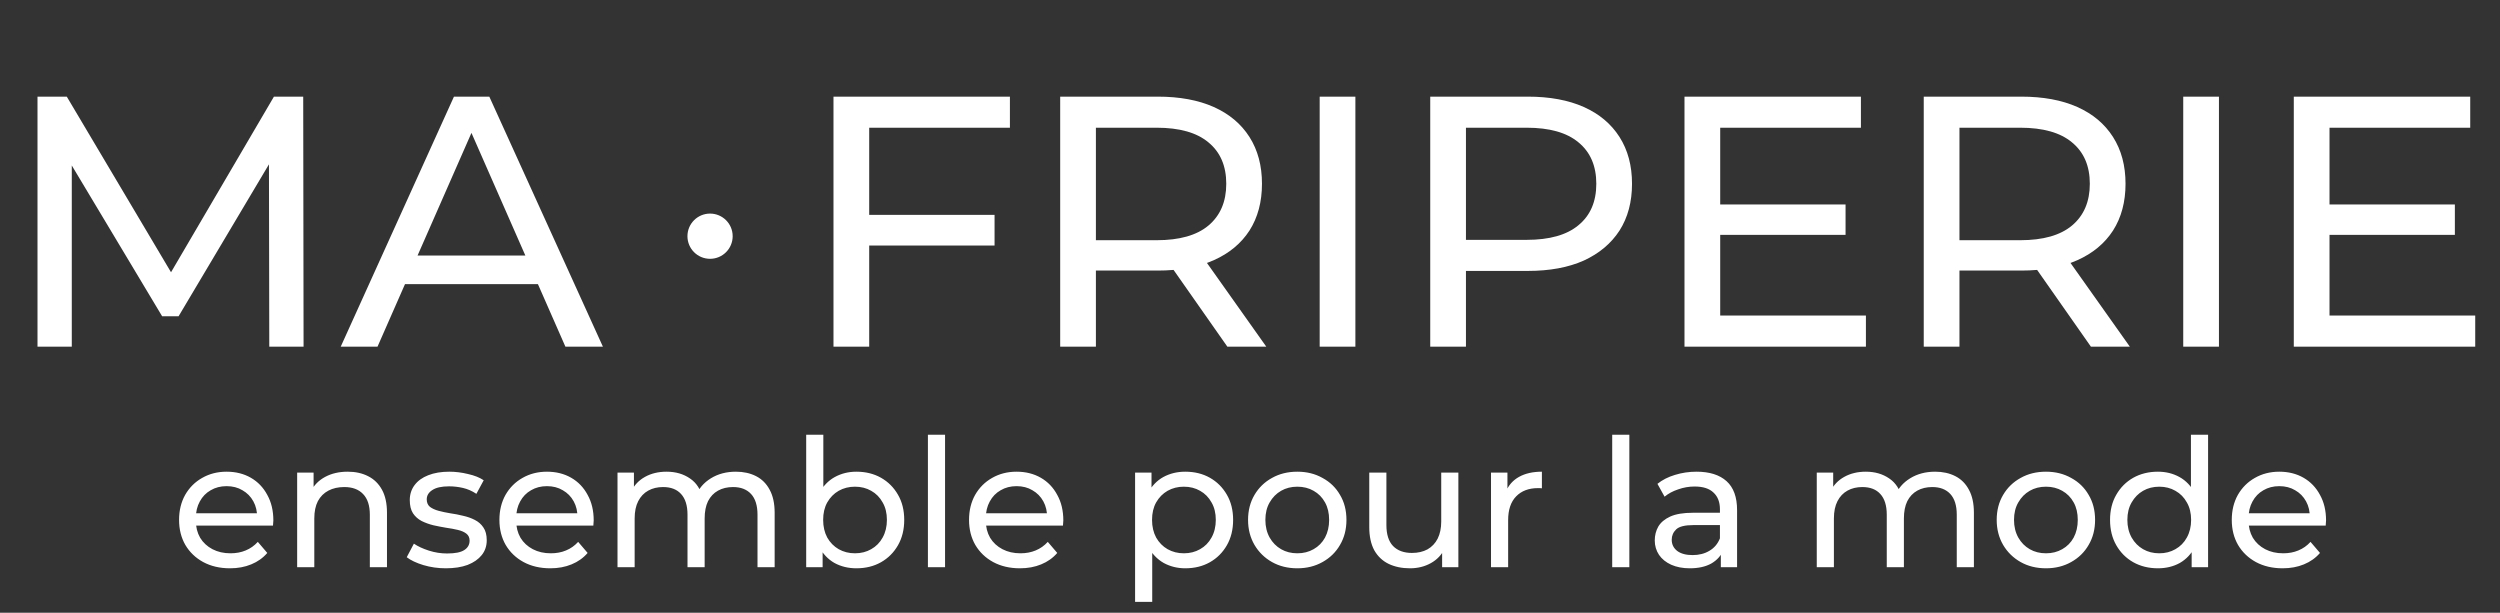 <svg width="714" height="175" viewBox="0 0 714 175" fill="none" xmlns="http://www.w3.org/2000/svg">
    <rect x="0" y="0" width="714" height="175" fill="#333333" stroke="none"/>
    <path d="M65.677 162.306C62.787 162.306 60.237 161.711 58.027 160.521C55.851 159.331 54.151 157.699 52.927 155.625C51.737 153.551 51.142 151.171 51.142 148.485C51.142 145.799 51.72 143.419 52.876 141.345C54.066 139.271 55.681 137.656 57.721 136.5C59.795 135.31 62.124 134.715 64.708 134.715C67.326 134.715 69.638 135.293 71.644 136.449C73.65 137.605 75.214 139.237 76.336 141.345C77.492 143.419 78.07 145.85 78.07 148.638C78.07 148.842 78.053 149.08 78.019 149.352C78.019 149.624 78.002 149.879 77.968 150.117H54.967V146.598H75.418L73.429 147.822C73.463 146.088 73.106 144.541 72.358 143.181C71.61 141.821 70.573 140.767 69.247 140.019C67.955 139.237 66.442 138.846 64.708 138.846C63.008 138.846 61.495 139.237 60.169 140.019C58.843 140.767 57.806 141.838 57.058 143.232C56.31 144.592 55.936 146.156 55.936 147.924V148.74C55.936 150.542 56.344 152.157 57.16 153.585C58.01 154.979 59.183 156.067 60.679 156.849C62.175 157.631 63.892 158.022 65.83 158.022C67.428 158.022 68.873 157.75 70.165 157.206C71.491 156.662 72.647 155.846 73.633 154.758L76.336 157.92C75.112 159.348 73.582 160.436 71.746 161.184C69.944 161.932 67.921 162.306 65.677 162.306ZM99.302 134.715C101.512 134.715 103.45 135.14 105.116 135.99C106.816 136.84 108.142 138.132 109.094 139.866C110.046 141.6 110.522 143.793 110.522 146.445V162H105.626V147.006C105.626 144.388 104.98 142.416 103.688 141.09C102.43 139.764 100.645 139.101 98.332 139.101C96.599 139.101 95.085 139.441 93.793 140.121C92.501 140.801 91.499 141.804 90.784 143.13C90.105 144.456 89.764 146.105 89.764 148.077V162H84.868V134.97H89.561V142.263L88.796 140.325C89.68 138.557 91.04 137.18 92.876 136.194C94.712 135.208 96.853 134.715 99.302 134.715ZM127.334 162.306C125.09 162.306 122.948 162 120.908 161.388C118.902 160.776 117.321 160.028 116.165 159.144L118.205 155.268C119.361 156.05 120.789 156.713 122.489 157.257C124.189 157.801 125.923 158.073 127.691 158.073C129.969 158.073 131.601 157.75 132.587 157.104C133.607 156.458 134.117 155.557 134.117 154.401C134.117 153.551 133.811 152.888 133.199 152.412C132.587 151.936 131.771 151.579 130.751 151.341C129.765 151.103 128.66 150.899 127.436 150.729C126.212 150.525 124.988 150.287 123.764 150.015C122.54 149.709 121.418 149.301 120.398 148.791C119.378 148.247 118.562 147.516 117.95 146.598C117.338 145.646 117.032 144.388 117.032 142.824C117.032 141.192 117.491 139.764 118.409 138.54C119.327 137.316 120.619 136.381 122.285 135.735C123.985 135.055 125.991 134.715 128.303 134.715C130.071 134.715 131.856 134.936 133.658 135.378C135.494 135.786 136.99 136.381 138.146 137.163L136.055 141.039C134.831 140.223 133.556 139.662 132.23 139.356C130.904 139.05 129.578 138.897 128.252 138.897C126.11 138.897 124.512 139.254 123.458 139.968C122.404 140.648 121.877 141.532 121.877 142.62C121.877 143.538 122.183 144.252 122.795 144.762C123.441 145.238 124.257 145.612 125.243 145.884C126.263 146.156 127.385 146.394 128.609 146.598C129.833 146.768 131.057 147.006 132.281 147.312C133.505 147.584 134.61 147.975 135.596 148.485C136.616 148.995 137.432 149.709 138.044 150.627C138.69 151.545 139.013 152.769 139.013 154.299C139.013 155.931 138.537 157.342 137.585 158.532C136.633 159.722 135.29 160.657 133.556 161.337C131.822 161.983 129.748 162.306 127.334 162.306ZM157.168 162.306C154.278 162.306 151.728 161.711 149.518 160.521C147.342 159.331 145.642 157.699 144.418 155.625C143.228 153.551 142.633 151.171 142.633 148.485C142.633 145.799 143.211 143.419 144.367 141.345C145.557 139.271 147.172 137.656 149.212 136.5C151.286 135.31 153.615 134.715 156.199 134.715C158.817 134.715 161.129 135.293 163.135 136.449C165.141 137.605 166.705 139.237 167.827 141.345C168.983 143.419 169.561 145.85 169.561 148.638C169.561 148.842 169.544 149.08 169.51 149.352C169.51 149.624 169.493 149.879 169.459 150.117H146.458V146.598H166.909L164.92 147.822C164.954 146.088 164.597 144.541 163.849 143.181C163.101 141.821 162.064 140.767 160.738 140.019C159.446 139.237 157.933 138.846 156.199 138.846C154.499 138.846 152.986 139.237 151.66 140.019C150.334 140.767 149.297 141.838 148.549 143.232C147.801 144.592 147.427 146.156 147.427 147.924V148.74C147.427 150.542 147.835 152.157 148.651 153.585C149.501 154.979 150.674 156.067 152.17 156.849C153.666 157.631 155.383 158.022 157.321 158.022C158.919 158.022 160.364 157.75 161.656 157.206C162.982 156.662 164.138 155.846 165.124 154.758L167.827 157.92C166.603 159.348 165.073 160.436 163.237 161.184C161.435 161.932 159.412 162.306 157.168 162.306ZM210.173 134.715C212.349 134.715 214.27 135.14 215.936 135.99C217.602 136.84 218.894 138.132 219.812 139.866C220.764 141.6 221.24 143.793 221.24 146.445V162H216.344V147.006C216.344 144.388 215.732 142.416 214.508 141.09C213.284 139.764 211.567 139.101 209.357 139.101C207.725 139.101 206.297 139.441 205.073 140.121C203.849 140.801 202.897 141.804 202.217 143.13C201.571 144.456 201.248 146.105 201.248 148.077V162H196.352V147.006C196.352 144.388 195.74 142.416 194.516 141.09C193.326 139.764 191.609 139.101 189.365 139.101C187.767 139.101 186.356 139.441 185.132 140.121C183.908 140.801 182.956 141.804 182.276 143.13C181.596 144.456 181.256 146.105 181.256 148.077V162H176.36V134.97H181.052V142.161L180.287 140.325C181.137 138.557 182.446 137.18 184.214 136.194C185.982 135.208 188.039 134.715 190.385 134.715C192.969 134.715 195.196 135.361 197.066 136.653C198.936 137.911 200.16 139.832 200.738 142.416L198.749 141.6C199.565 139.526 200.993 137.86 203.033 136.602C205.073 135.344 207.453 134.715 210.173 134.715ZM244.579 162.306C242.267 162.306 240.176 161.796 238.306 160.776C236.47 159.722 235.008 158.175 233.92 156.135C232.866 154.095 232.339 151.545 232.339 148.485C232.339 145.425 232.883 142.875 233.971 140.835C235.093 138.795 236.572 137.265 238.408 136.245C240.278 135.225 242.335 134.715 244.579 134.715C247.231 134.715 249.577 135.293 251.617 136.449C253.657 137.605 255.272 139.22 256.462 141.294C257.652 143.334 258.247 145.731 258.247 148.485C258.247 151.239 257.652 153.653 256.462 155.727C255.272 157.801 253.657 159.416 251.617 160.572C249.577 161.728 247.231 162.306 244.579 162.306ZM230.248 162V124.158H235.144V142.161L234.634 148.434L234.94 154.707V162H230.248ZM244.171 158.022C245.905 158.022 247.452 157.631 248.812 156.849C250.206 156.067 251.294 154.962 252.076 153.534C252.892 152.072 253.3 150.389 253.3 148.485C253.3 146.547 252.892 144.881 252.076 143.487C251.294 142.059 250.206 140.954 248.812 140.172C247.452 139.39 245.905 138.999 244.171 138.999C242.471 138.999 240.924 139.39 239.53 140.172C238.17 140.954 237.082 142.059 236.266 143.487C235.484 144.881 235.093 146.547 235.093 148.485C235.093 150.389 235.484 152.072 236.266 153.534C237.082 154.962 238.17 156.067 239.53 156.849C240.924 157.631 242.471 158.022 244.171 158.022ZM265.012 162V124.158H269.908V162H265.012ZM291.292 162.306C288.402 162.306 285.852 161.711 283.642 160.521C281.466 159.331 279.766 157.699 278.542 155.625C277.352 153.551 276.757 151.171 276.757 148.485C276.757 145.799 277.335 143.419 278.491 141.345C279.681 139.271 281.296 137.656 283.336 136.5C285.41 135.31 287.739 134.715 290.323 134.715C292.941 134.715 295.253 135.293 297.259 136.449C299.265 137.605 300.829 139.237 301.951 141.345C303.107 143.419 303.685 145.85 303.685 148.638C303.685 148.842 303.668 149.08 303.634 149.352C303.634 149.624 303.617 149.879 303.583 150.117H280.582V146.598H301.033L299.044 147.822C299.078 146.088 298.721 144.541 297.973 143.181C297.225 141.821 296.188 140.767 294.862 140.019C293.57 139.237 292.057 138.846 290.323 138.846C288.623 138.846 287.11 139.237 285.784 140.019C284.458 140.767 283.421 141.838 282.673 143.232C281.925 144.592 281.551 146.156 281.551 147.924V148.74C281.551 150.542 281.959 152.157 282.775 153.585C283.625 154.979 284.798 156.067 286.294 156.849C287.79 157.631 289.507 158.022 291.445 158.022C293.043 158.022 294.488 157.75 295.78 157.206C297.106 156.662 298.262 155.846 299.248 154.758L301.951 157.92C300.727 159.348 299.197 160.436 297.361 161.184C295.559 161.932 293.536 162.306 291.292 162.306ZM338.511 162.306C336.267 162.306 334.21 161.796 332.34 160.776C330.504 159.722 329.025 158.175 327.903 156.135C326.815 154.095 326.271 151.545 326.271 148.485C326.271 145.425 326.798 142.875 327.852 140.835C328.94 138.795 330.402 137.265 332.238 136.245C334.108 135.225 336.199 134.715 338.511 134.715C341.163 134.715 343.509 135.293 345.549 136.449C347.589 137.605 349.204 139.22 350.394 141.294C351.584 143.334 352.179 145.731 352.179 148.485C352.179 151.239 351.584 153.653 350.394 155.727C349.204 157.801 347.589 159.416 345.549 160.572C343.509 161.728 341.163 162.306 338.511 162.306ZM324.18 171.894V134.97H328.872V142.263L328.566 148.536L329.076 154.809V171.894H324.18ZM338.103 158.022C339.837 158.022 341.384 157.631 342.744 156.849C344.138 156.067 345.226 154.962 346.008 153.534C346.824 152.072 347.232 150.389 347.232 148.485C347.232 146.547 346.824 144.881 346.008 143.487C345.226 142.059 344.138 140.954 342.744 140.172C341.384 139.39 339.837 138.999 338.103 138.999C336.403 138.999 334.856 139.39 333.462 140.172C332.102 140.954 331.014 142.059 330.198 143.487C329.416 144.881 329.025 146.547 329.025 148.485C329.025 150.389 329.416 152.072 330.198 153.534C331.014 154.962 332.102 156.067 333.462 156.849C334.856 157.631 336.403 158.022 338.103 158.022ZM370.521 162.306C367.801 162.306 365.387 161.711 363.279 160.521C361.171 159.331 359.505 157.699 358.281 155.625C357.057 153.517 356.445 151.137 356.445 148.485C356.445 145.799 357.057 143.419 358.281 141.345C359.505 139.271 361.171 137.656 363.279 136.5C365.387 135.31 367.801 134.715 370.521 134.715C373.207 134.715 375.604 135.31 377.712 136.5C379.854 137.656 381.52 139.271 382.71 141.345C383.934 143.385 384.546 145.765 384.546 148.485C384.546 151.171 383.934 153.551 382.71 155.625C381.52 157.699 379.854 159.331 377.712 160.521C375.604 161.711 373.207 162.306 370.521 162.306ZM370.521 158.022C372.255 158.022 373.802 157.631 375.162 156.849C376.556 156.067 377.644 154.962 378.426 153.534C379.208 152.072 379.599 150.389 379.599 148.485C379.599 146.547 379.208 144.881 378.426 143.487C377.644 142.059 376.556 140.954 375.162 140.172C373.802 139.39 372.255 138.999 370.521 138.999C368.787 138.999 367.24 139.39 365.88 140.172C364.52 140.954 363.432 142.059 362.616 143.487C361.8 144.881 361.392 146.547 361.392 148.485C361.392 150.389 361.8 152.072 362.616 153.534C363.432 154.962 364.52 156.067 365.88 156.849C367.24 157.631 368.787 158.022 370.521 158.022ZM402.69 162.306C400.378 162.306 398.338 161.881 396.57 161.031C394.836 160.181 393.476 158.889 392.49 157.155C391.538 155.387 391.062 153.177 391.062 150.525V134.97H395.958V149.964C395.958 152.616 396.587 154.605 397.845 155.931C399.137 157.257 400.939 157.92 403.251 157.92C404.951 157.92 406.43 157.58 407.688 156.9C408.946 156.186 409.915 155.166 410.595 153.84C411.275 152.48 411.615 150.848 411.615 148.944V134.97H416.511V162H411.87V154.707L412.635 156.645C411.751 158.447 410.425 159.841 408.657 160.827C406.889 161.813 404.9 162.306 402.69 162.306ZM425.831 162V134.97H430.523V142.314L430.064 140.478C430.812 138.608 432.07 137.18 433.838 136.194C435.606 135.208 437.782 134.715 440.366 134.715V139.458C440.162 139.424 439.958 139.407 439.754 139.407C439.584 139.407 439.414 139.407 439.244 139.407C436.626 139.407 434.552 140.189 433.022 141.753C431.492 143.317 430.727 145.578 430.727 148.536V162H425.831ZM460.446 162V124.158H465.342V162H460.446ZM491.469 162V156.288L491.214 155.217V145.476C491.214 143.402 490.602 141.804 489.378 140.682C488.188 139.526 486.386 138.948 483.972 138.948C482.374 138.948 480.81 139.22 479.28 139.764C477.75 140.274 476.458 140.971 475.404 141.855L473.364 138.183C474.758 137.061 476.424 136.211 478.362 135.633C480.334 135.021 482.391 134.715 484.533 134.715C488.239 134.715 491.095 135.616 493.101 137.418C495.107 139.22 496.11 141.974 496.11 145.68V162H491.469ZM482.595 162.306C480.589 162.306 478.821 161.966 477.291 161.286C475.795 160.606 474.639 159.671 473.823 158.481C473.007 157.257 472.599 155.88 472.599 154.35C472.599 152.888 472.939 151.562 473.619 150.372C474.333 149.182 475.472 148.23 477.036 147.516C478.634 146.802 480.776 146.445 483.462 146.445H492.03V149.964H483.666C481.218 149.964 479.569 150.372 478.719 151.188C477.869 152.004 477.444 152.99 477.444 154.146C477.444 155.472 477.971 156.543 479.025 157.359C480.079 158.141 481.541 158.532 483.411 158.532C485.247 158.532 486.845 158.124 488.205 157.308C489.599 156.492 490.602 155.302 491.214 153.738L492.183 157.104C491.537 158.702 490.398 159.977 488.766 160.929C487.134 161.847 485.077 162.306 482.595 162.306ZM552.68 134.715C554.856 134.715 556.777 135.14 558.443 135.99C560.109 136.84 561.401 138.132 562.319 139.866C563.271 141.6 563.747 143.793 563.747 146.445V162H558.851V147.006C558.851 144.388 558.239 142.416 557.015 141.09C555.791 139.764 554.074 139.101 551.864 139.101C550.232 139.101 548.804 139.441 547.58 140.121C546.356 140.801 545.404 141.804 544.724 143.13C544.078 144.456 543.755 146.105 543.755 148.077V162H538.859V147.006C538.859 144.388 538.247 142.416 537.023 141.09C535.833 139.764 534.116 139.101 531.872 139.101C530.274 139.101 528.863 139.441 527.639 140.121C526.415 140.801 525.463 141.804 524.783 143.13C524.103 144.456 523.763 146.105 523.763 148.077V162H518.867V134.97H523.559V142.161L522.794 140.325C523.644 138.557 524.953 137.18 526.721 136.194C528.489 135.208 530.546 134.715 532.892 134.715C535.476 134.715 537.703 135.361 539.573 136.653C541.443 137.911 542.667 139.832 543.245 142.416L541.256 141.6C542.072 139.526 543.5 137.86 545.54 136.602C547.58 135.344 549.96 134.715 552.68 134.715ZM584.332 162.306C581.612 162.306 579.198 161.711 577.09 160.521C574.982 159.331 573.316 157.699 572.092 155.625C570.868 153.517 570.256 151.137 570.256 148.485C570.256 145.799 570.868 143.419 572.092 141.345C573.316 139.271 574.982 137.656 577.09 136.5C579.198 135.31 581.612 134.715 584.332 134.715C587.018 134.715 589.415 135.31 591.523 136.5C593.665 137.656 595.331 139.271 596.521 141.345C597.745 143.385 598.357 145.765 598.357 148.485C598.357 151.171 597.745 153.551 596.521 155.625C595.331 157.699 593.665 159.331 591.523 160.521C589.415 161.711 587.018 162.306 584.332 162.306ZM584.332 158.022C586.066 158.022 587.613 157.631 588.973 156.849C590.367 156.067 591.455 154.962 592.237 153.534C593.019 152.072 593.41 150.389 593.41 148.485C593.41 146.547 593.019 144.881 592.237 143.487C591.455 142.059 590.367 140.954 588.973 140.172C587.613 139.39 586.066 138.999 584.332 138.999C582.598 138.999 581.051 139.39 579.691 140.172C578.331 140.954 577.243 142.059 576.427 143.487C575.611 144.881 575.203 146.547 575.203 148.485C575.203 150.389 575.611 152.072 576.427 153.534C577.243 154.962 578.331 156.067 579.691 156.849C581.051 157.631 582.598 158.022 584.332 158.022ZM616.297 162.306C613.679 162.306 611.333 161.728 609.259 160.572C607.219 159.416 605.604 157.801 604.414 155.727C603.224 153.653 602.629 151.239 602.629 148.485C602.629 145.731 603.224 143.334 604.414 141.294C605.604 139.22 607.219 137.605 609.259 136.449C611.333 135.293 613.679 134.715 616.297 134.715C618.575 134.715 620.632 135.225 622.468 136.245C624.304 137.265 625.766 138.795 626.854 140.835C627.976 142.875 628.537 145.425 628.537 148.485C628.537 151.545 627.993 154.095 626.905 156.135C625.851 158.175 624.406 159.722 622.57 160.776C620.734 161.796 618.643 162.306 616.297 162.306ZM616.705 158.022C618.405 158.022 619.935 157.631 621.295 156.849C622.689 156.067 623.777 154.962 624.559 153.534C625.375 152.072 625.783 150.389 625.783 148.485C625.783 146.547 625.375 144.881 624.559 143.487C623.777 142.059 622.689 140.954 621.295 140.172C619.935 139.39 618.405 138.999 616.705 138.999C614.971 138.999 613.424 139.39 612.064 140.172C610.704 140.954 609.616 142.059 608.8 143.487C607.984 144.881 607.576 146.547 607.576 148.485C607.576 150.389 607.984 152.072 608.8 153.534C609.616 154.962 610.704 156.067 612.064 156.849C613.424 157.631 614.971 158.022 616.705 158.022ZM625.936 162V154.707L626.242 148.434L625.732 142.161V124.158H630.628V162H625.936ZM651.928 162.306C649.038 162.306 646.488 161.711 644.278 160.521C642.102 159.331 640.402 157.699 639.178 155.625C637.988 153.551 637.393 151.171 637.393 148.485C637.393 145.799 637.971 143.419 639.127 141.345C640.317 139.271 641.932 137.656 643.972 136.5C646.046 135.31 648.375 134.715 650.959 134.715C653.577 134.715 655.889 135.293 657.895 136.449C659.901 137.605 661.465 139.237 662.587 141.345C663.743 143.419 664.321 145.85 664.321 148.638C664.321 148.842 664.304 149.08 664.27 149.352C664.27 149.624 664.253 149.879 664.219 150.117H641.218V146.598H661.669L659.68 147.822C659.714 146.088 659.357 144.541 658.609 143.181C657.861 141.821 656.824 140.767 655.498 140.019C654.206 139.237 652.693 138.846 650.959 138.846C649.259 138.846 647.746 139.237 646.42 140.019C645.094 140.767 644.057 141.838 643.309 143.232C642.561 144.592 642.187 146.156 642.187 147.924V148.74C642.187 150.542 642.595 152.157 643.411 153.585C644.261 154.979 645.434 156.067 646.93 156.849C648.426 157.631 650.143 158.022 652.081 158.022C653.679 158.022 655.124 157.75 656.416 157.206C657.742 156.662 658.898 155.846 659.884 154.758L662.587 157.92C661.363 159.348 659.833 160.436 657.997 161.184C656.195 161.932 654.172 162.306 651.928 162.306Z" fill="white"/>
    <circle cx="202.792" cy="67.458" r="6.458" fill="white"/>
    <path d="M247.223 61.362H284.046V70.134H247.223V61.362ZM248.243 99H238.043V27.6H288.431V36.474H248.243V99ZM302.79 99V27.6H330.636C336.892 27.6 342.23 28.586 346.65 30.558C351.07 32.53 354.47 35.386 356.85 39.126C359.23 42.866 360.42 47.32 360.42 52.488C360.42 57.656 359.23 62.11 356.85 65.85C354.47 69.522 351.07 72.344 346.65 74.316C342.23 76.288 336.892 77.274 330.636 77.274H308.4L312.99 72.582V99H302.79ZM350.526 99L332.37 73.092H343.284L361.644 99H350.526ZM312.99 73.602L308.4 68.604H330.33C336.858 68.604 341.788 67.21 345.12 64.422C348.52 61.566 350.22 57.588 350.22 52.488C350.22 47.388 348.52 43.444 345.12 40.656C341.788 37.868 336.858 36.474 330.33 36.474H308.4L312.99 31.374V73.602ZM376.899 99V27.6H387.099V99H376.899ZM408.475 99V27.6H436.321C442.577 27.6 447.915 28.586 452.335 30.558C456.755 32.53 460.155 35.386 462.535 39.126C464.915 42.866 466.105 47.32 466.105 52.488C466.105 57.656 464.915 62.11 462.535 65.85C460.155 69.522 456.755 72.378 452.335 74.418C447.915 76.39 442.577 77.376 436.321 77.376H414.085L418.675 72.582V99H408.475ZM418.675 73.602L414.085 68.502H436.015C442.543 68.502 447.473 67.108 450.805 64.32C454.205 61.532 455.905 57.588 455.905 52.488C455.905 47.388 454.205 43.444 450.805 40.656C447.473 37.868 442.543 36.474 436.015 36.474H414.085L418.675 31.374V73.602ZM490.372 58.404H527.092V67.074H490.372V58.404ZM491.29 90.126H532.906V99H481.09V27.6H531.478V36.474H491.29V90.126ZM549.422 99V27.6H577.268C583.524 27.6 588.862 28.586 593.282 30.558C597.702 32.53 601.102 35.386 603.482 39.126C605.862 42.866 607.052 47.32 607.052 52.488C607.052 57.656 605.862 62.11 603.482 65.85C601.102 69.522 597.702 72.344 593.282 74.316C588.862 76.288 583.524 77.274 577.268 77.274H555.032L559.622 72.582V99H549.422ZM597.158 99L579.002 73.092H589.916L608.276 99H597.158ZM559.622 73.602L555.032 68.604H576.962C583.49 68.604 588.42 67.21 591.752 64.422C595.152 61.566 596.852 57.588 596.852 52.488C596.852 47.388 595.152 43.444 591.752 40.656C588.42 37.868 583.49 36.474 576.962 36.474H555.032L559.622 31.374V73.602ZM623.532 99V27.6H633.732V99H623.532ZM664.39 58.404H701.11V67.074H664.39V58.404ZM665.308 90.126H706.924V99H655.108V27.6H705.496V36.474H665.308V90.126Z" fill="white"/>
    <path d="M10.71 99V27.6H19.074L51.102 81.558H46.614L78.234 27.6H86.598L86.7 99H76.908L76.806 43.002H79.152L51 90.33H46.308L17.952 43.002H20.502V99H10.71ZM97.316 99L129.65 27.6H139.748L172.184 99H161.474L132.608 33.312H136.688L107.822 99H97.316ZM111.086 81.15L113.84 72.99H154.028L156.986 81.15H111.086Z" fill="white"/>
</svg>